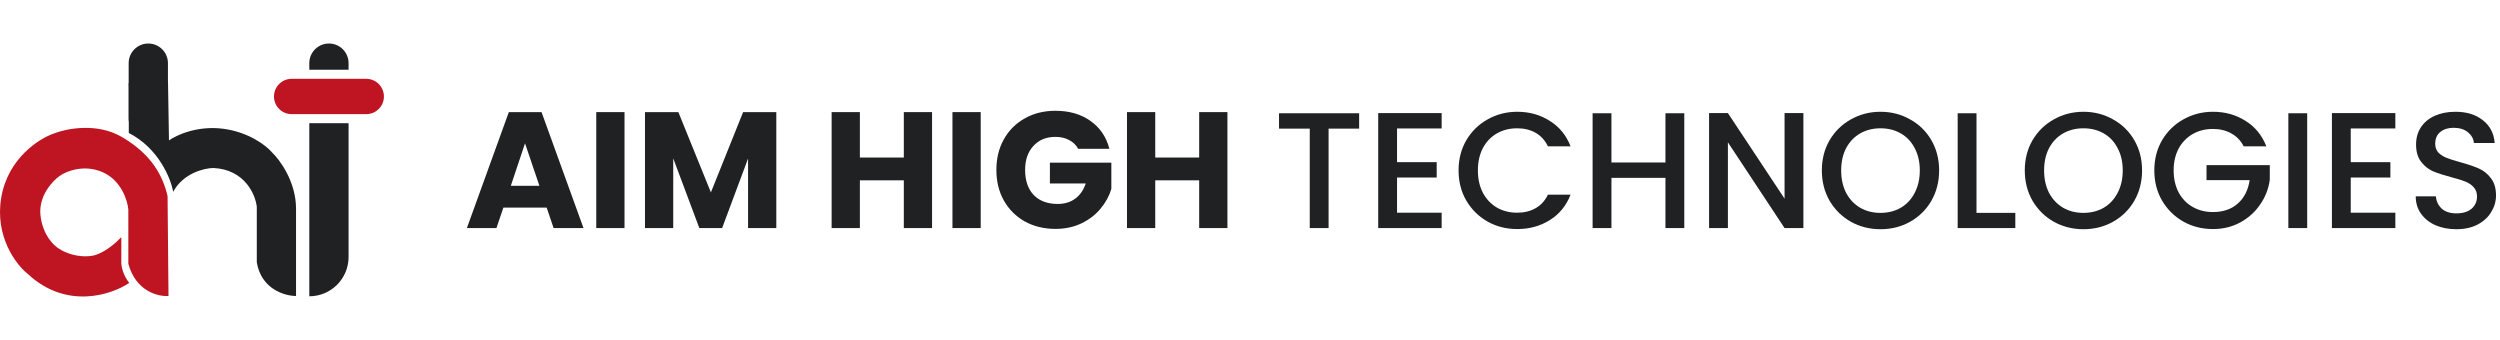 <svg width="250" height="34" viewBox="0 0 336 34" fill="none" xmlns="http://www.w3.org/2000/svg">
<path d="M44.209 2.19999e-06C45.667 2.19999e-06 46.849 1.182 46.849 2.64V3.52H41.57V2.64C41.57 1.182 42.752 2.19999e-06 44.209 2.19999e-06Z" fill="#202122"/>
<path d="M41.57 10.712V33.972C44.486 33.972 46.849 31.608 46.849 28.692V10.712H41.57Z" fill="#202122"/>
<path d="M36.823 7.12C36.823 5.809 37.886 4.746 39.197 4.746H49.225C50.536 4.746 51.599 5.809 51.599 7.12C51.599 8.43 50.536 9.493 49.225 9.493H39.197C37.886 9.493 36.823 8.43 36.823 7.12Z" fill="#BF1522"/>
<path d="M17.292 2.64C17.292 1.182 18.474 0 19.932 0C21.39 0 22.571 1.182 22.571 2.64V10.062C22.571 11.519 21.39 12.701 19.932 12.701C18.474 12.701 17.292 11.519 17.292 10.062V2.64Z" fill="#202122"/>
<path d="M16.306 29.475V26.021C14.548 27.88 12.936 28.47 12.35 28.533C10.341 28.834 8.583 28.031 7.956 27.591C7.244 27.194 5.746 25.745 5.444 23.134C5.143 20.522 7.035 18.488 8.018 17.797C8.897 17.169 11.283 16.19 13.794 17.295C16.306 18.4 17.143 21.103 17.248 22.317V29.6C18.252 33.317 21.266 34.037 22.647 33.932L22.521 20.497C21.894 17.86 20.45 14.909 16.306 12.523C12.991 10.614 8.897 11.435 7.265 12.084C5.277 12.753 1.074 15.411 0.17 20.685C-0.734 25.959 2.179 29.747 3.749 30.981C8.922 35.803 14.987 33.786 17.373 32.174C16.519 31.119 16.306 29.935 16.306 29.475Z" fill="#BF1522"/>
<path d="M34.513 29.412C35.116 33.028 38.28 33.932 39.787 33.932V22.192C39.787 18.576 37.61 15.62 36.522 14.595C35.79 13.737 33.458 11.908 29.993 11.456C26.527 11.004 23.693 12.314 22.71 13.025L22.584 5.366H17.31V12.021C21.328 14.08 22.961 18.153 23.275 19.932C24.631 17.42 27.439 16.751 28.674 16.73C32.893 16.931 34.325 20.287 34.513 21.941V29.412Z" fill="#202122"/>
<path d="M17.31 5.617C17.31 4.23 18.435 3.106 19.822 3.106H20.073C21.46 3.106 22.584 4.23 22.584 5.617H17.31Z" fill="#202122"/>
<path d="M73.471 22.051H67.655L66.722 24.804H62.748L68.387 9.219H72.783L78.422 24.804H74.404L73.471 22.051ZM72.495 19.121L70.563 13.415L68.654 19.121H72.495Z" fill="#202122"/>
<path d="M83.935 9.219V24.804H80.138V9.219H83.935Z" fill="#202122"/>
<path d="M104.336 9.219V24.804H100.54V15.457L97.054 24.804H93.99L90.482 15.435V24.804H86.686V9.219H91.171L95.544 20.009L99.874 9.219H104.336Z" fill="#202122"/>
<path d="M125.269 9.219V24.804H121.473V18.388H115.567V24.804H111.771V9.219H115.567V15.324H121.473V9.219H125.269Z" fill="#202122"/>
<path d="M131.806 9.219V24.804H128.01V9.219H131.806Z" fill="#202122"/>
<path d="M144.903 14.148C144.622 13.63 144.215 13.237 143.682 12.971C143.164 12.69 142.55 12.549 141.839 12.549C140.611 12.549 139.627 12.956 138.887 13.77C138.146 14.569 137.776 15.642 137.776 16.989C137.776 18.425 138.161 19.55 138.931 20.364C139.715 21.163 140.788 21.563 142.15 21.563C143.083 21.563 143.867 21.326 144.503 20.852C145.155 20.379 145.628 19.698 145.924 18.81H141.107V16.012H149.365V19.542C149.084 20.49 148.603 21.37 147.922 22.184C147.256 22.998 146.405 23.657 145.369 24.16C144.333 24.663 143.164 24.915 141.861 24.915C140.322 24.915 138.946 24.582 137.732 23.916C136.533 23.235 135.593 22.295 134.913 21.096C134.246 19.898 133.913 18.529 133.913 16.989C133.913 15.45 134.246 14.081 134.913 12.882C135.593 11.668 136.533 10.729 137.732 10.062C138.931 9.382 140.3 9.041 141.839 9.041C143.704 9.041 145.273 9.493 146.546 10.396C147.834 11.298 148.685 12.549 149.099 14.148H144.903Z" fill="#202122"/>
<path d="M164.967 9.219V24.804H161.17V18.388H155.265V24.804H151.468V9.219H155.265V15.324H161.17V9.219H164.967Z" fill="#202122"/>
<path d="M182.669 9.374V11.439H178.562V24.804H176.031V11.439H171.901V9.374H182.669Z" fill="#202122"/>
<path d="M187.763 11.417V15.946H193.091V18.011H187.763V22.739H193.757V24.804H185.232V9.352H193.757V11.417H187.763Z" fill="#202122"/>
<path d="M196.031 17.056C196.031 15.546 196.379 14.192 197.075 12.993C197.785 11.794 198.74 10.862 199.939 10.196C201.152 9.515 202.477 9.174 203.913 9.174C205.555 9.174 207.013 9.581 208.286 10.396C209.574 11.195 210.506 12.334 211.083 13.815H208.042C207.642 13 207.087 12.394 206.377 11.994C205.666 11.594 204.845 11.395 203.913 11.395C202.891 11.395 201.981 11.624 201.182 12.083C200.383 12.542 199.753 13.2 199.295 14.059C198.851 14.917 198.629 15.916 198.629 17.056C198.629 18.195 198.851 19.195 199.295 20.053C199.753 20.912 200.383 21.578 201.182 22.051C201.981 22.51 202.891 22.739 203.913 22.739C204.845 22.739 205.666 22.54 206.377 22.14C207.087 21.74 207.642 21.134 208.042 20.319H211.083C210.506 21.799 209.574 22.939 208.286 23.738C207.013 24.538 205.555 24.937 203.913 24.937C202.462 24.937 201.137 24.604 199.939 23.938C198.74 23.257 197.785 22.317 197.075 21.119C196.379 19.92 196.031 18.566 196.031 17.056Z" fill="#202122"/>
<path d="M226.368 9.374V24.804H223.837V18.055H216.577V24.804H214.046V9.374H216.577V15.99H223.837V9.374H226.368Z" fill="#202122"/>
<path d="M242.376 24.804H239.845L232.23 13.282V24.804H229.7V9.352H232.23L239.845 20.852V9.352H242.376V24.804Z" fill="#202122"/>
<path d="M252.738 24.959C251.302 24.959 249.977 24.627 248.764 23.96C247.565 23.28 246.61 22.34 245.9 21.141C245.204 19.927 244.856 18.566 244.856 17.056C244.856 15.546 245.204 14.192 245.9 12.993C246.61 11.794 247.565 10.862 248.764 10.196C249.977 9.515 251.302 9.174 252.738 9.174C254.188 9.174 255.513 9.515 256.712 10.196C257.925 10.862 258.88 11.794 259.576 12.993C260.271 14.192 260.619 15.546 260.619 17.056C260.619 18.566 260.271 19.927 259.576 21.141C258.88 22.34 257.925 23.28 256.712 23.96C255.513 24.627 254.188 24.959 252.738 24.959ZM252.738 22.762C253.759 22.762 254.669 22.532 255.468 22.073C256.268 21.6 256.889 20.934 257.333 20.075C257.792 19.202 258.022 18.195 258.022 17.056C258.022 15.916 257.792 14.917 257.333 14.059C256.889 13.2 256.268 12.542 255.468 12.083C254.669 11.624 253.759 11.395 252.738 11.395C251.716 11.395 250.806 11.624 250.007 12.083C249.208 12.542 248.579 13.2 248.12 14.059C247.676 14.917 247.454 15.916 247.454 17.056C247.454 18.195 247.676 19.202 248.12 20.075C248.579 20.934 249.208 21.6 250.007 22.073C250.806 22.532 251.716 22.762 252.738 22.762Z" fill="#202122"/>
<path d="M265.641 22.762H270.858V24.804H263.11V9.374H265.641V22.762Z" fill="#202122"/>
<path d="M280.012 24.959C278.577 24.959 277.252 24.627 276.038 23.96C274.839 23.28 273.885 22.34 273.174 21.141C272.479 19.927 272.131 18.566 272.131 17.056C272.131 15.546 272.479 14.192 273.174 12.993C273.885 11.794 274.839 10.862 276.038 10.196C277.252 9.515 278.577 9.174 280.012 9.174C281.463 9.174 282.787 9.515 283.986 10.196C285.2 10.862 286.155 11.794 286.85 12.993C287.546 14.192 287.894 15.546 287.894 17.056C287.894 18.566 287.546 19.927 286.85 21.141C286.155 22.34 285.2 23.28 283.986 23.96C282.787 24.627 281.463 24.959 280.012 24.959ZM280.012 22.762C281.033 22.762 281.944 22.532 282.743 22.073C283.542 21.6 284.164 20.934 284.608 20.075C285.067 19.202 285.296 18.195 285.296 17.056C285.296 15.916 285.067 14.917 284.608 14.059C284.164 13.2 283.542 12.542 282.743 12.083C281.944 11.624 281.033 11.395 280.012 11.395C278.991 11.395 278.081 11.624 277.281 12.083C276.482 12.542 275.853 13.2 275.394 14.059C274.95 14.917 274.728 15.916 274.728 17.056C274.728 18.195 274.95 19.202 275.394 20.075C275.853 20.934 276.482 21.6 277.281 22.073C278.081 22.532 278.991 22.762 280.012 22.762Z" fill="#202122"/>
<path d="M301.551 13.815C301.152 13.045 300.597 12.468 299.886 12.083C299.176 11.683 298.354 11.483 297.422 11.483C296.401 11.483 295.49 11.713 294.691 12.172C293.892 12.63 293.263 13.282 292.804 14.125C292.36 14.969 292.138 15.946 292.138 17.056C292.138 18.166 292.36 19.15 292.804 20.009C293.263 20.852 293.892 21.503 294.691 21.962C295.49 22.421 296.401 22.651 297.422 22.651C298.798 22.651 299.916 22.266 300.774 21.496C301.633 20.726 302.158 19.683 302.351 18.366H296.556V16.345H305.059V18.321C304.896 19.52 304.467 20.623 303.771 21.629C303.091 22.636 302.195 23.442 301.085 24.049C299.99 24.641 298.769 24.937 297.422 24.937C295.971 24.937 294.647 24.604 293.448 23.938C292.249 23.257 291.294 22.317 290.584 21.119C289.888 19.92 289.54 18.566 289.54 17.056C289.54 15.546 289.888 14.192 290.584 12.993C291.294 11.794 292.249 10.862 293.448 10.196C294.662 9.515 295.986 9.174 297.422 9.174C299.065 9.174 300.523 9.581 301.796 10.396C303.083 11.195 304.016 12.334 304.593 13.815H301.551Z" fill="#202122"/>
<path d="M310.086 9.374V24.804H307.555V9.374H310.086Z" fill="#202122"/>
<path d="M315.94 11.417V15.946H321.268V18.011H315.94V22.739H321.934V24.804H313.409V9.352H321.934V11.417H315.94Z" fill="#202122"/>
<path d="M330.136 24.959C329.1 24.959 328.167 24.782 327.338 24.427C326.51 24.057 325.858 23.539 325.385 22.873C324.911 22.206 324.674 21.43 324.674 20.541H327.383C327.442 21.207 327.701 21.755 328.16 22.184C328.634 22.613 329.292 22.828 330.136 22.828C331.009 22.828 331.69 22.621 332.178 22.206C332.667 21.777 332.911 21.23 332.911 20.564C332.911 20.046 332.756 19.624 332.445 19.298C332.149 18.973 331.771 18.721 331.312 18.543C330.868 18.366 330.247 18.173 329.448 17.966C328.441 17.7 327.62 17.433 326.983 17.167C326.362 16.886 325.829 16.456 325.385 15.879C324.941 15.302 324.719 14.532 324.719 13.57C324.719 12.682 324.941 11.905 325.385 11.239C325.829 10.573 326.45 10.062 327.25 9.707C328.049 9.352 328.974 9.174 330.025 9.174C331.52 9.174 332.741 9.552 333.688 10.307C334.65 11.047 335.183 12.068 335.287 13.37H332.489C332.445 12.808 332.178 12.327 331.69 11.927C331.201 11.528 330.558 11.328 329.758 11.328C329.033 11.328 328.441 11.513 327.982 11.883C327.523 12.253 327.294 12.786 327.294 13.482C327.294 13.955 327.435 14.347 327.716 14.658C328.012 14.954 328.382 15.191 328.826 15.369C329.27 15.546 329.877 15.739 330.646 15.946C331.668 16.227 332.497 16.508 333.133 16.789C333.784 17.071 334.332 17.507 334.776 18.099C335.235 18.677 335.464 19.454 335.464 20.43C335.464 21.215 335.25 21.955 334.82 22.651C334.406 23.346 333.792 23.909 332.978 24.338C332.178 24.752 331.231 24.959 330.136 24.959Z" fill="#202122"/>
</svg>
